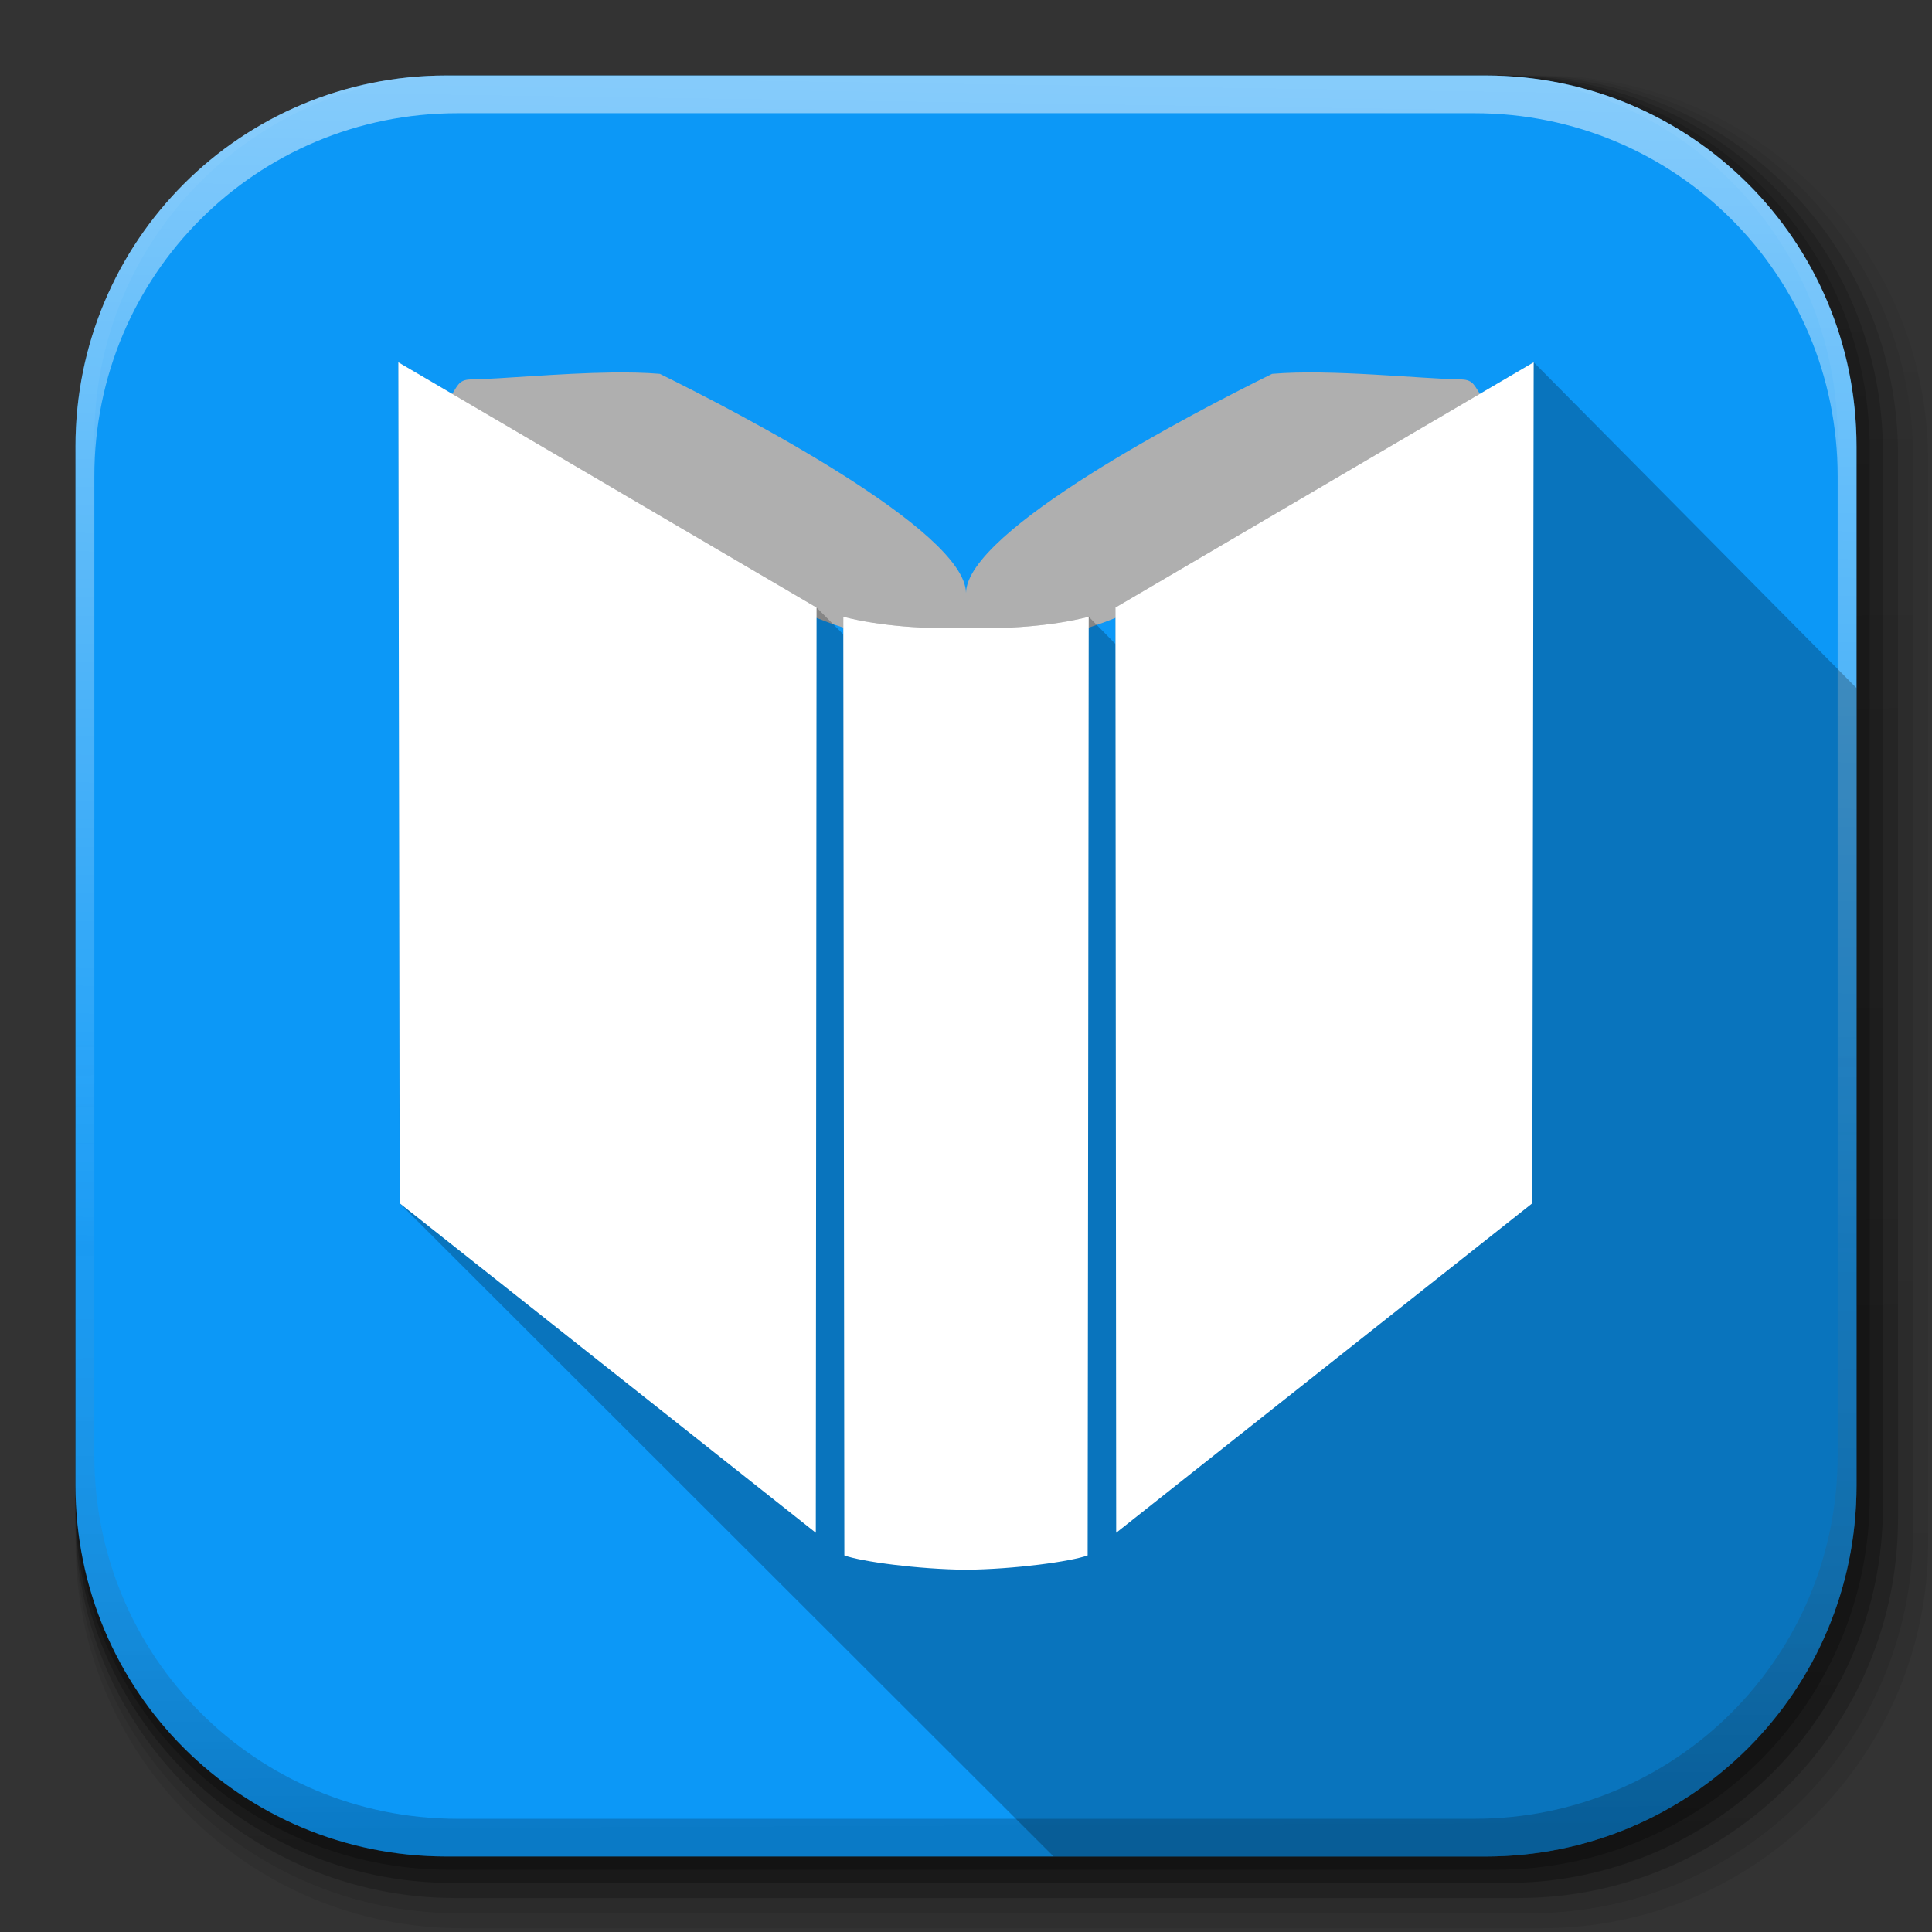 <?xml version="1.0" encoding="UTF-8"?>
<svg xmlns="http://www.w3.org/2000/svg" xmlns:xlink="http://www.w3.org/1999/xlink" width="512px" height="512px" viewBox="0 0 512 512" version="1.1">
<rect x="0" y="0" width="512" height="512" fill="#333333" stroke="none"/>
<defs>
<filter id="alpha" filterUnits="objectBoundingBox" x="0%" y="0%" width="100%" height="100%">
  <feColorMatrix type="matrix" in="SourceGraphic" values="0 0 0 0 1 0 0 0 0 1 0 0 0 0 1 0 0 0 1 0"/>
</filter>
<mask id="mask0">
  <g filter="url(#alpha)">
<rect x="0" y="0" width="512" height="512" style="fill:rgb(0%,0%,0%);fill-opacity:0.102;stroke:none;"/>
  </g>
</mask>
<linearGradient id="linear0" gradientUnits="userSpaceOnUse" x1="1012.513" y1="484.417" x2="1006.808" y2="20.626" gradientTransform="matrix(1.032,0,0,1.032,-842.849,0.561)">
<stop offset="0" style="stop-color:rgb(0%,0%,0%);stop-opacity:1;"/>
<stop offset="1" style="stop-color:rgb(0%,0%,0%);stop-opacity:0.588;"/>
</linearGradient>
<clipPath id="clip1">
  <rect x="0" y="0" width="512" height="512"/>
</clipPath>
<g id="surface6" clip-path="url(#clip1)">
<path style=" stroke:none;fill-rule:nonzero;fill:url(#linear0);" d="M 121.457 20 L 405.543 20 C 461.574 20 507 65.426 507 121.457 L 507 405.543 C 507 461.574 461.574 507 405.543 507 L 121.457 507 C 65.426 507 20 461.574 20 405.543 L 20 121.457 C 20 65.426 65.426 20 121.457 20 Z M 121.457 20 "/>
</g>
<mask id="mask1">
  <g filter="url(#alpha)">
<rect x="0" y="0" width="512" height="512" style="fill:rgb(0%,0%,0%);fill-opacity:0.078;stroke:none;"/>
  </g>
</mask>
<linearGradient id="linear1" gradientUnits="userSpaceOnUse" x1="1012.513" y1="484.417" x2="1006.808" y2="20.626" gradientTransform="matrix(1.04,0,0,1.04,-849.936,0.401)">
<stop offset="0" style="stop-color:rgb(0%,0%,0%);stop-opacity:1;"/>
<stop offset="1" style="stop-color:rgb(0%,0%,0%);stop-opacity:0.588;"/>
</linearGradient>
<clipPath id="clip2">
  <rect x="0" y="0" width="512" height="512"/>
</clipPath>
<g id="surface9" clip-path="url(#clip2)">
<path style=" stroke:none;fill-rule:nonzero;fill:url(#linear1);" d="M 122.293 20 L 408.707 20 C 465.203 20 511 65.797 511 122.293 L 511 408.707 C 511 465.203 465.203 511 408.707 511 L 122.293 511 C 65.797 511 20 465.203 20 408.707 L 20 122.293 C 20 65.797 65.797 20 122.293 20 Z M 122.293 20 "/>
</g>
<mask id="mask2">
  <g filter="url(#alpha)">
<rect x="0" y="0" width="512" height="512" style="fill:rgb(0%,0%,0%);fill-opacity:0.2;stroke:none;"/>
  </g>
</mask>
<linearGradient id="linear2" gradientUnits="userSpaceOnUse" x1="1012.513" y1="484.417" x2="1006.808" y2="20.626" gradientTransform="matrix(1.023,0,0,1.023,-835.762,0.72)">
<stop offset="0" style="stop-color:rgb(0%,0%,0%);stop-opacity:1;"/>
<stop offset="1" style="stop-color:rgb(0%,0%,0%);stop-opacity:0.588;"/>
</linearGradient>
<clipPath id="clip3">
  <rect x="0" y="0" width="512" height="512"/>
</clipPath>
<g id="surface12" clip-path="url(#clip3)">
<path style=" stroke:none;fill-rule:nonzero;fill:url(#linear2);" d="M 120.625 20 L 402.375 20 C 457.949 20 503 65.051 503 120.625 L 503 402.375 C 503 457.949 457.949 503 402.375 503 L 120.625 503 C 65.051 503 20 457.949 20 402.375 L 20 120.625 C 20 65.051 65.051 20 120.625 20 Z M 120.625 20 "/>
</g>
<mask id="mask3">
  <g filter="url(#alpha)">
<rect x="0" y="0" width="512" height="512" style="fill:rgb(0%,0%,0%);fill-opacity:0.251;stroke:none;"/>
  </g>
</mask>
<linearGradient id="linear3" gradientUnits="userSpaceOnUse" x1="1012.513" y1="484.417" x2="1006.808" y2="20.626" gradientTransform="matrix(1.015,0,0,1.015,-828.675,0.88)">
<stop offset="0" style="stop-color:rgb(0%,0%,0%);stop-opacity:1;"/>
<stop offset="1" style="stop-color:rgb(0%,0%,0%);stop-opacity:0.588;"/>
</linearGradient>
<clipPath id="clip4">
  <rect x="0" y="0" width="512" height="512"/>
</clipPath>
<g id="surface15" clip-path="url(#clip4)">
<path style=" stroke:none;fill-rule:nonzero;fill:url(#linear3);" d="M 119.793 20 L 399.207 20 C 454.32 20 499 64.68 499 119.793 L 499 399.207 C 499 454.32 454.32 499 399.207 499 L 119.793 499 C 64.68 499 20 454.32 20 399.207 L 20 119.793 C 20 64.68 64.68 20 119.793 20 Z M 119.793 20 "/>
</g>
<mask id="mask4">
  <g filter="url(#alpha)">
<rect x="0" y="0" width="512" height="512" style="fill:rgb(0%,0%,0%);fill-opacity:0.251;stroke:none;"/>
  </g>
</mask>
<linearGradient id="linear4" gradientUnits="userSpaceOnUse" x1="1012.513" y1="484.417" x2="1006.808" y2="20.626" gradientTransform="matrix(1.007,0,0,1.007,-822.474,1.02)">
<stop offset="0" style="stop-color:rgb(0%,0%,0%);stop-opacity:1;"/>
<stop offset="1" style="stop-color:rgb(0%,0%,0%);stop-opacity:0.588;"/>
</linearGradient>
<clipPath id="clip5">
  <rect x="0" y="0" width="512" height="512"/>
</clipPath>
<g id="surface18" clip-path="url(#clip5)">
<path style=" stroke:none;fill-rule:nonzero;fill:url(#linear4);" d="M 119.062 20 L 396.438 20 C 451.148 20 495.5 64.352 495.5 119.062 L 495.5 396.438 C 495.5 451.148 451.148 495.5 396.438 495.5 L 119.062 495.5 C 64.352 495.5 20 451.148 20 396.438 L 20 119.062 C 20 64.352 64.352 20 119.062 20 Z M 119.062 20 "/>
</g>
<mask id="mask5">
  <g filter="url(#alpha)">
<rect x="0" y="0" width="512" height="512" style="fill:rgb(0%,0%,0%);fill-opacity:0.502;stroke:none;"/>
  </g>
</mask>
<linearGradient id="linear5" gradientUnits="userSpaceOnUse" x1="993.439" y1="51.512" x2="988.786" y2="363.738" gradientTransform="matrix(1,0,0,1,-753.587,-30.143)">
<stop offset="0" style="stop-color:rgb(100%,100%,100%);stop-opacity:1;"/>
<stop offset="1" style="stop-color:rgb(100%,100%,100%);stop-opacity:0;"/>
</linearGradient>
<clipPath id="clip6">
  <rect x="0" y="0" width="512" height="512"/>
</clipPath>
<g id="surface21" clip-path="url(#clip6)">
<path style=" stroke:none;fill-rule:nonzero;fill:url(#linear5);" d="M 118.312 20 C 63.836 20 20 63.836 20 118.312 L 20 393.656 C 20 448.133 63.836 492 118.312 492 L 121.25 492 C 67.926 492 25 449.074 25 395.75 L 25 126.25 C 25 72.926 67.926 30 121.25 30 L 390.75 30 C 444.074 30 487 72.926 487 126.25 L 487 395.75 C 487 449.074 444.074 492 390.75 492 L 393.656 492 C 448.133 492 492 448.133 492 393.656 L 492 118.312 C 492 63.836 448.133 20 393.656 20 Z M 118.312 20 "/>
</g>
<mask id="mask6">
  <g filter="url(#alpha)">
<rect x="0" y="0" width="512" height="512" style="fill:rgb(0%,0%,0%);fill-opacity:0.2;stroke:none;"/>
  </g>
</mask>
<linearGradient id="linear6" gradientUnits="userSpaceOnUse" x1="1764.649" y1="155.597" x2="1763.69" y2="-55.941" gradientTransform="matrix(1,0,0,1,-1532.187,330.416)">
<stop offset="0" style="stop-color:rgb(0%,0%,0%);stop-opacity:1;"/>
<stop offset="1" style="stop-color:rgb(100%,100%,100%);stop-opacity:0.2;"/>
</linearGradient>
<clipPath id="clip7">
  <rect x="0" y="0" width="512" height="512"/>
</clipPath>
<g id="surface24" clip-path="url(#clip7)">
<path style=" stroke:none;fill-rule:nonzero;fill:url(#linear6);" d="M 118.312 492 C 63.836 492 20 448.164 20 393.688 L 20 118.344 C 20 63.867 63.836 20 118.312 20 L 121.25 20 C 67.926 20 25 62.926 25 116.25 L 25 385.75 C 25 439.074 67.926 482 121.25 482 L 390.75 482 C 444.074 482 487 439.074 487 385.75 L 487 116.25 C 487 62.926 444.074 20 390.75 20 L 393.656 20 C 448.133 20 492 63.867 492 118.344 L 492 393.688 C 492 448.164 448.133 492 393.656 492 Z M 118.312 492 "/>
</g>
</defs>
<g id="surface1">
<use xlink:href="#surface6" mask="url(#mask0)"/>
<use xlink:href="#surface9" mask="url(#mask1)"/>
<use xlink:href="#surface12" mask="url(#mask2)"/>
<use xlink:href="#surface15" mask="url(#mask3)"/>
<use xlink:href="#surface18" mask="url(#mask4)"/>
<path style=" stroke:none;fill-rule:nonzero;fill:rgb(4.706%,59.608%,96.863%);fill-opacity:1;" d="M 118.344 20 C 63.867 20 20 63.867 20 118.344 L 20 393.656 C 20 448.133 63.867 492 118.344 492 L 393.656 492 C 448.133 492 492 448.133 492 393.656 L 492 118.344 C 492 63.867 448.133 20 393.656 20 Z M 118.344 20 "/>
<use xlink:href="#surface21" mask="url(#mask5)"/>
<use xlink:href="#surface24" mask="url(#mask6)"/>
<path style=" stroke:none;fill-rule:nonzero;fill:rgb(68.627%,68.627%,68.627%);fill-opacity:1;" d="M 162.078 98.719 C 148.344 98.902 132.797 100.441 124.641 100.559 C 121.359 100.68 121.316 102.359 119 105.68 C 190.934 146.012 209.898 172.816 256 170.121 C 302.102 172.816 321.105 146.012 393.039 105.68 C 390.723 102.359 390.641 100.68 387.359 100.559 C 376.484 100.402 352.469 97.734 337.121 99.078 C 316.344 109.316 256.156 140.551 256 157.16 C 255.844 140.551 195.656 109.316 174.879 99.078 C 171.043 98.742 166.66 98.66 162.078 98.719 Z M 162.078 98.719 "/>
<path style=" stroke:none;fill-rule:nonzero;fill:rgb(0%,0%,0%);fill-opacity:0.235;" d="M 105.562 96 L 105.906 318.875 C 105.922 318.879 279.219 492 279.219 492 L 393.656 492 C 448.133 492 492 448.133 492 393.656 L 492 182.344 L 406.438 96 L 295.594 161 L 295.594 170.656 L 288.531 163.438 C 278.746 165.969 266.148 166.773 256 166.406 C 245.852 166.773 233.254 165.969 223.469 163.438 L 223.469 168.094 C 223.469 168.094 216.398 161 216.406 161 Z M 105.562 96 "/>
<path style=" stroke:none;fill-rule:nonzero;fill:rgb(100%,100%,100%);fill-opacity:1;" d="M 105.559 96 L 105.922 318.879 L 216.199 406.199 L 216.398 161 Z M 406.441 96 L 295.602 161 L 295.801 406.199 L 406.078 318.879 Z M 223.48 163.441 L 223.762 412.199 C 228.223 413.84 243.238 415.879 256 416 C 268.762 415.879 283.777 413.84 288.238 412.199 L 288.52 163.441 C 278.734 165.973 266.148 166.77 256 166.398 C 245.852 166.77 233.266 165.973 223.48 163.441 Z M 223.48 163.441 "/>
</g>
</svg>
